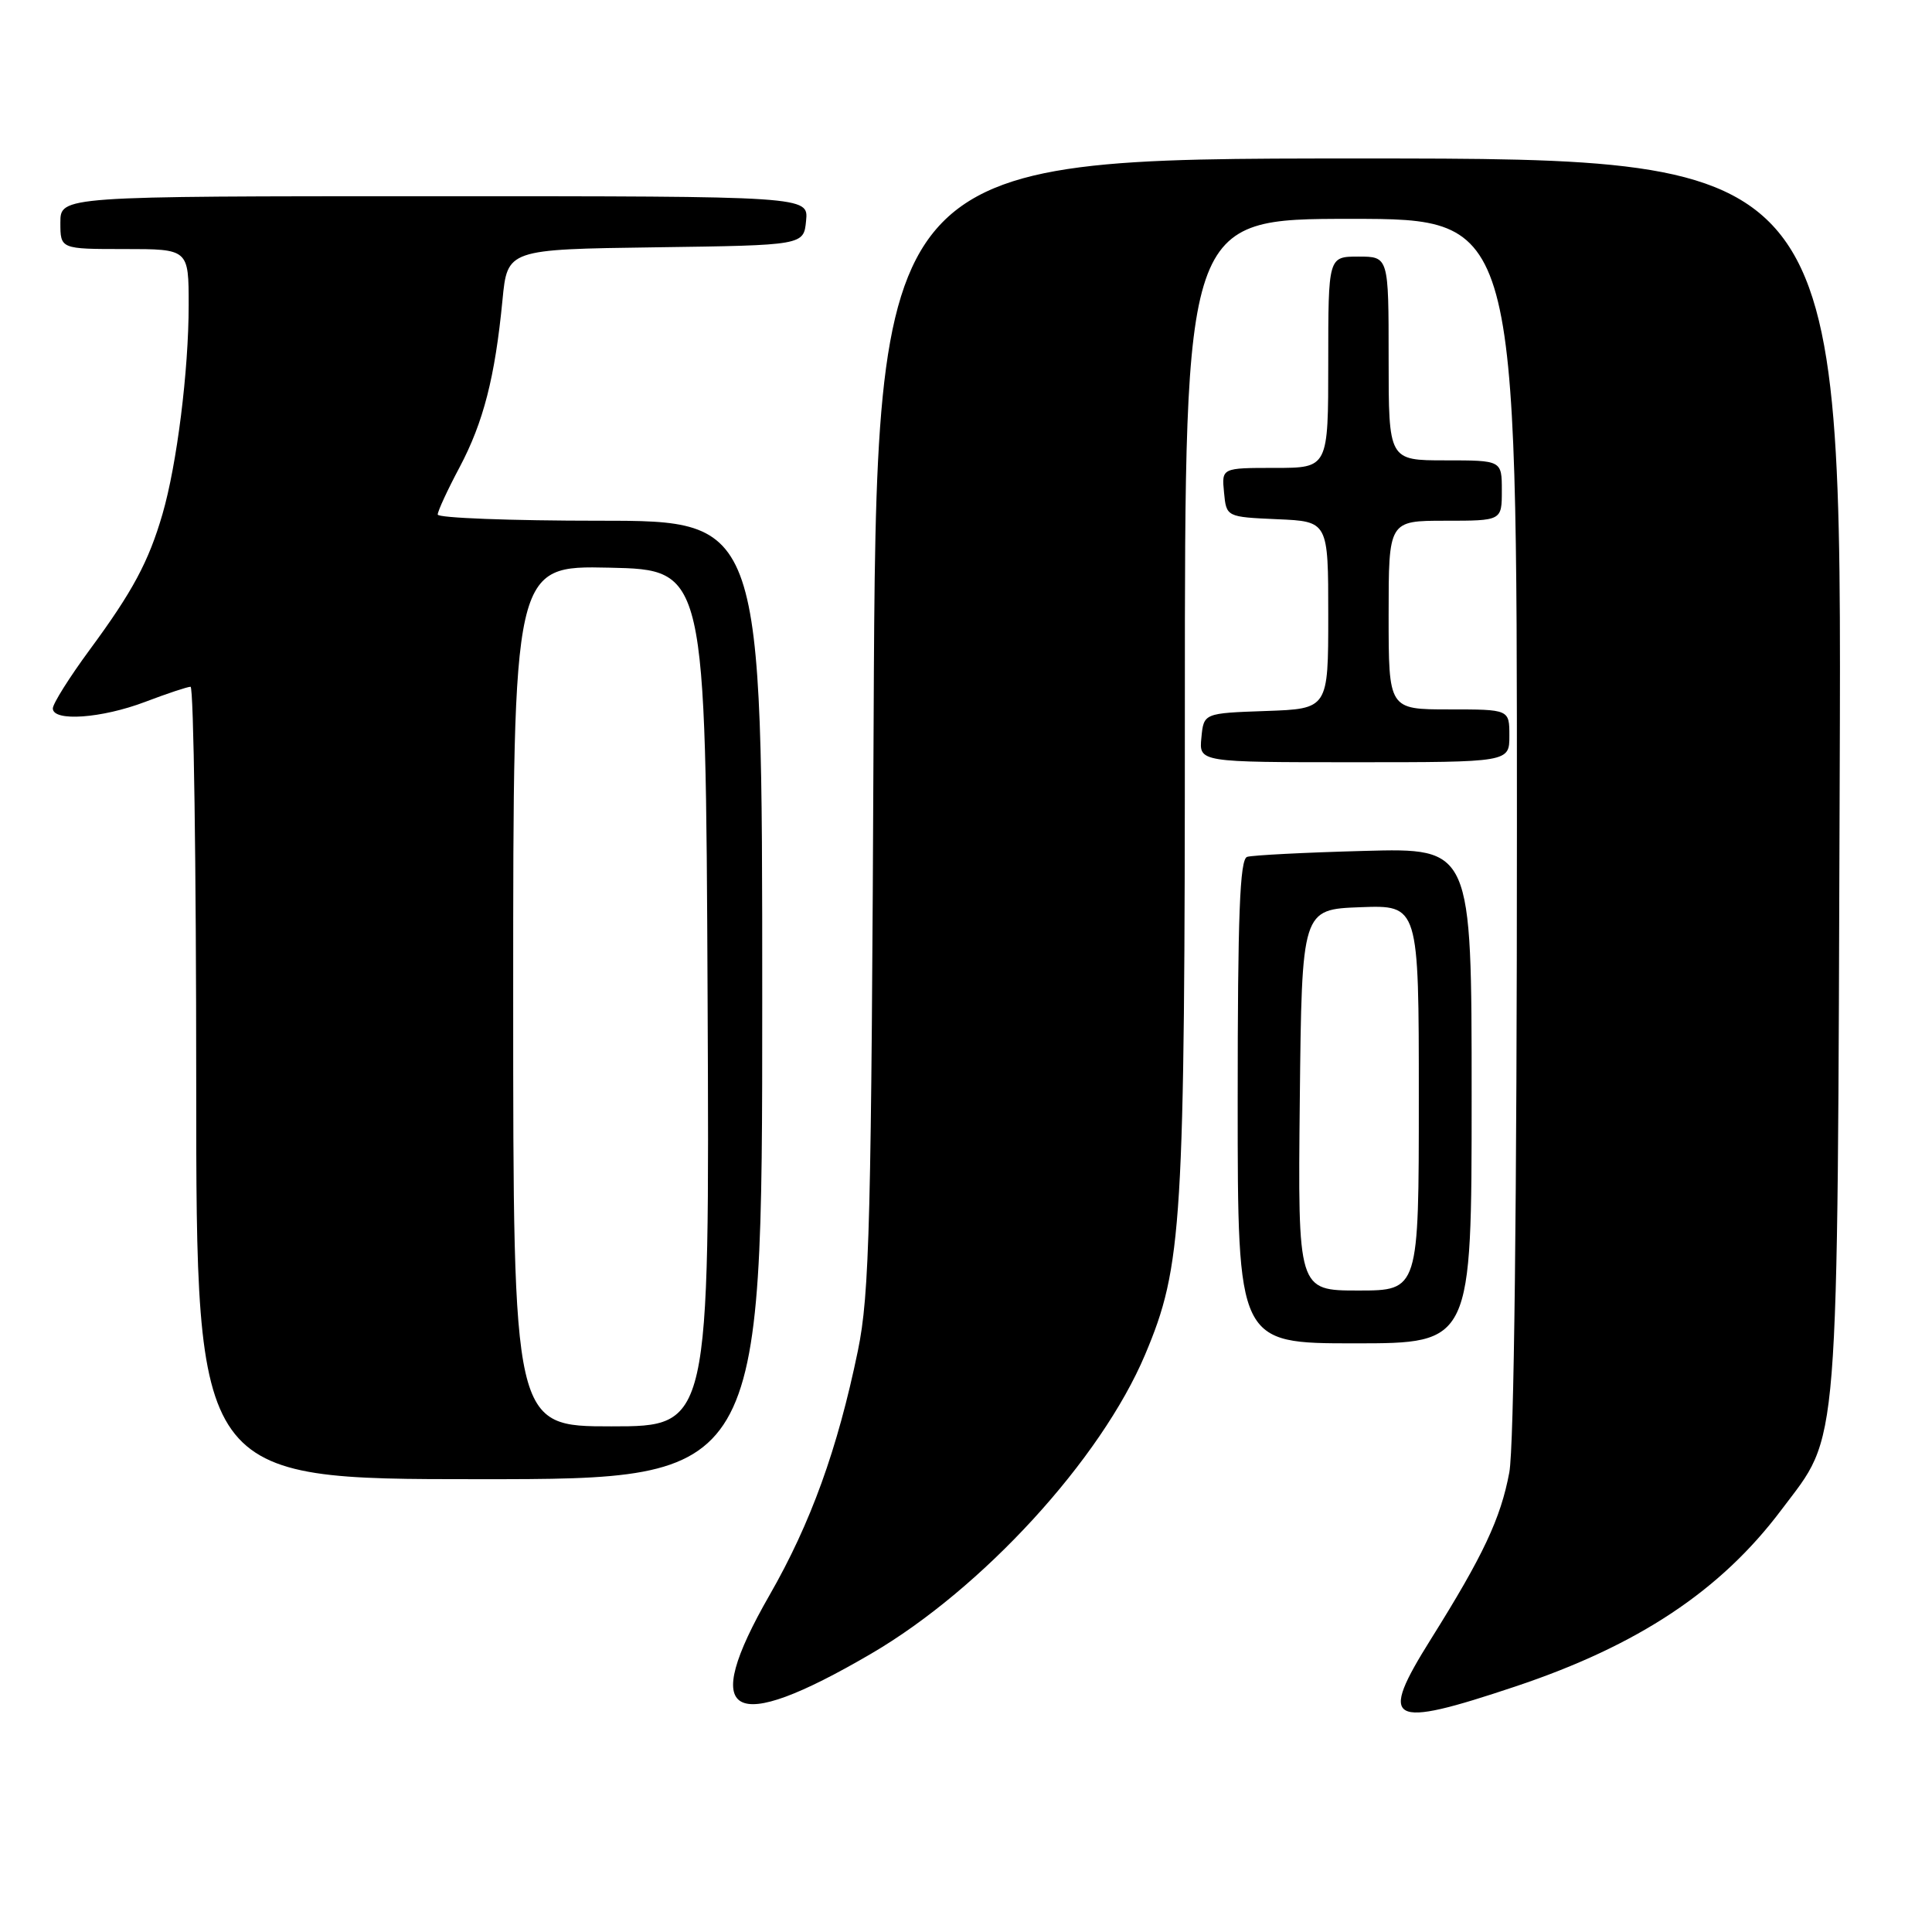 <?xml version="1.0" encoding="UTF-8" standalone="no"?>
<!DOCTYPE svg PUBLIC "-//W3C//DTD SVG 1.1//EN" "http://www.w3.org/Graphics/SVG/1.1/DTD/svg11.dtd" >
<svg xmlns="http://www.w3.org/2000/svg" xmlns:xlink="http://www.w3.org/1999/xlink" version="1.1" viewBox="0 0 256 256">
 <g >
 <path fill="currentColor"
d=" M 200.82 223.46 C 217.08 218.02 228.00 210.77 236.03 200.08 C 243.82 189.71 243.45 194.44 243.77 102.75 C 244.06 21.00 244.06 21.00 180.08 21.00 C 116.11 21.00 116.11 21.00 115.76 95.75 C 115.46 162.29 115.23 171.43 113.67 179.00 C 110.98 192.02 107.43 201.84 101.97 211.36 C 92.61 227.67 96.72 230.05 115.42 219.13 C 130.18 210.51 145.87 193.38 151.73 179.50 C 156.68 167.76 157.00 162.46 157.00 93.39 C 157.00 29.00 157.00 29.00 179.00 29.00 C 201.00 29.00 201.00 29.00 201.00 109.36 C 201.00 159.25 200.62 191.77 199.99 195.11 C 198.85 201.21 196.53 206.13 189.61 217.18 C 182.60 228.37 183.93 229.11 200.82 223.46 Z  M 101.00 132.50 C 101.00 69.00 101.00 69.00 79.50 69.00 C 67.67 69.00 58.00 68.63 58.00 68.18 C 58.00 67.73 59.30 64.91 60.89 61.93 C 64.06 55.95 65.59 49.99 66.58 39.77 C 67.23 33.04 67.23 33.04 86.86 32.77 C 106.50 32.50 106.50 32.50 106.81 29.25 C 107.13 26.00 107.13 26.00 57.56 26.00 C 8.00 26.00 8.00 26.00 8.00 29.50 C 8.00 33.00 8.00 33.00 16.50 33.00 C 25.00 33.00 25.00 33.00 25.00 40.43 C 25.00 49.11 23.44 61.56 21.53 68.12 C 19.69 74.44 17.59 78.36 11.87 86.12 C 9.19 89.76 7.00 93.25 7.00 93.87 C 7.00 95.65 13.48 95.19 19.24 93.00 C 22.13 91.90 24.84 91.00 25.25 91.00 C 25.66 91.00 26.00 114.62 26.00 143.50 C 26.00 196.00 26.00 196.00 63.50 196.00 C 101.00 196.00 101.00 196.00 101.00 132.50 Z  M 195.00 145.18 C 195.00 112.36 195.00 112.36 180.75 112.75 C 172.91 112.96 165.94 113.32 165.25 113.54 C 164.28 113.85 164.00 121.22 164.00 145.97 C 164.00 178.00 164.00 178.00 179.50 178.00 C 195.00 178.00 195.00 178.00 195.00 145.18 Z  M 200.00 97.50 C 200.00 94.00 200.00 94.00 192.00 94.00 C 184.00 94.00 184.00 94.00 184.00 81.50 C 184.00 69.00 184.00 69.00 191.50 69.00 C 199.00 69.00 199.00 69.00 199.00 65.00 C 199.00 61.00 199.00 61.00 191.50 61.00 C 184.00 61.00 184.00 61.00 184.00 47.50 C 184.00 34.00 184.00 34.00 180.00 34.00 C 176.00 34.00 176.00 34.00 176.00 48.00 C 176.00 62.00 176.00 62.00 168.94 62.00 C 161.87 62.00 161.87 62.00 162.19 65.25 C 162.50 68.50 162.50 68.50 169.25 68.80 C 176.00 69.09 176.00 69.09 176.00 81.51 C 176.00 93.92 176.00 93.92 167.75 94.21 C 159.50 94.50 159.50 94.50 159.19 97.75 C 158.87 101.00 158.87 101.00 179.44 101.00 C 200.00 101.00 200.00 101.00 200.00 97.50 Z  M 68.00 131.97 C 68.00 74.94 68.00 74.94 80.75 75.22 C 93.50 75.50 93.50 75.50 93.76 132.25 C 94.02 189.00 94.02 189.00 81.01 189.00 C 68.00 189.00 68.00 189.00 68.00 131.97 Z  M 172.23 145.75 C 172.50 120.50 172.50 120.50 180.25 120.21 C 188.00 119.92 188.00 119.92 188.00 145.46 C 188.00 171.00 188.00 171.00 179.98 171.00 C 171.97 171.00 171.97 171.00 172.23 145.75 Z "/>
</g>
</svg>